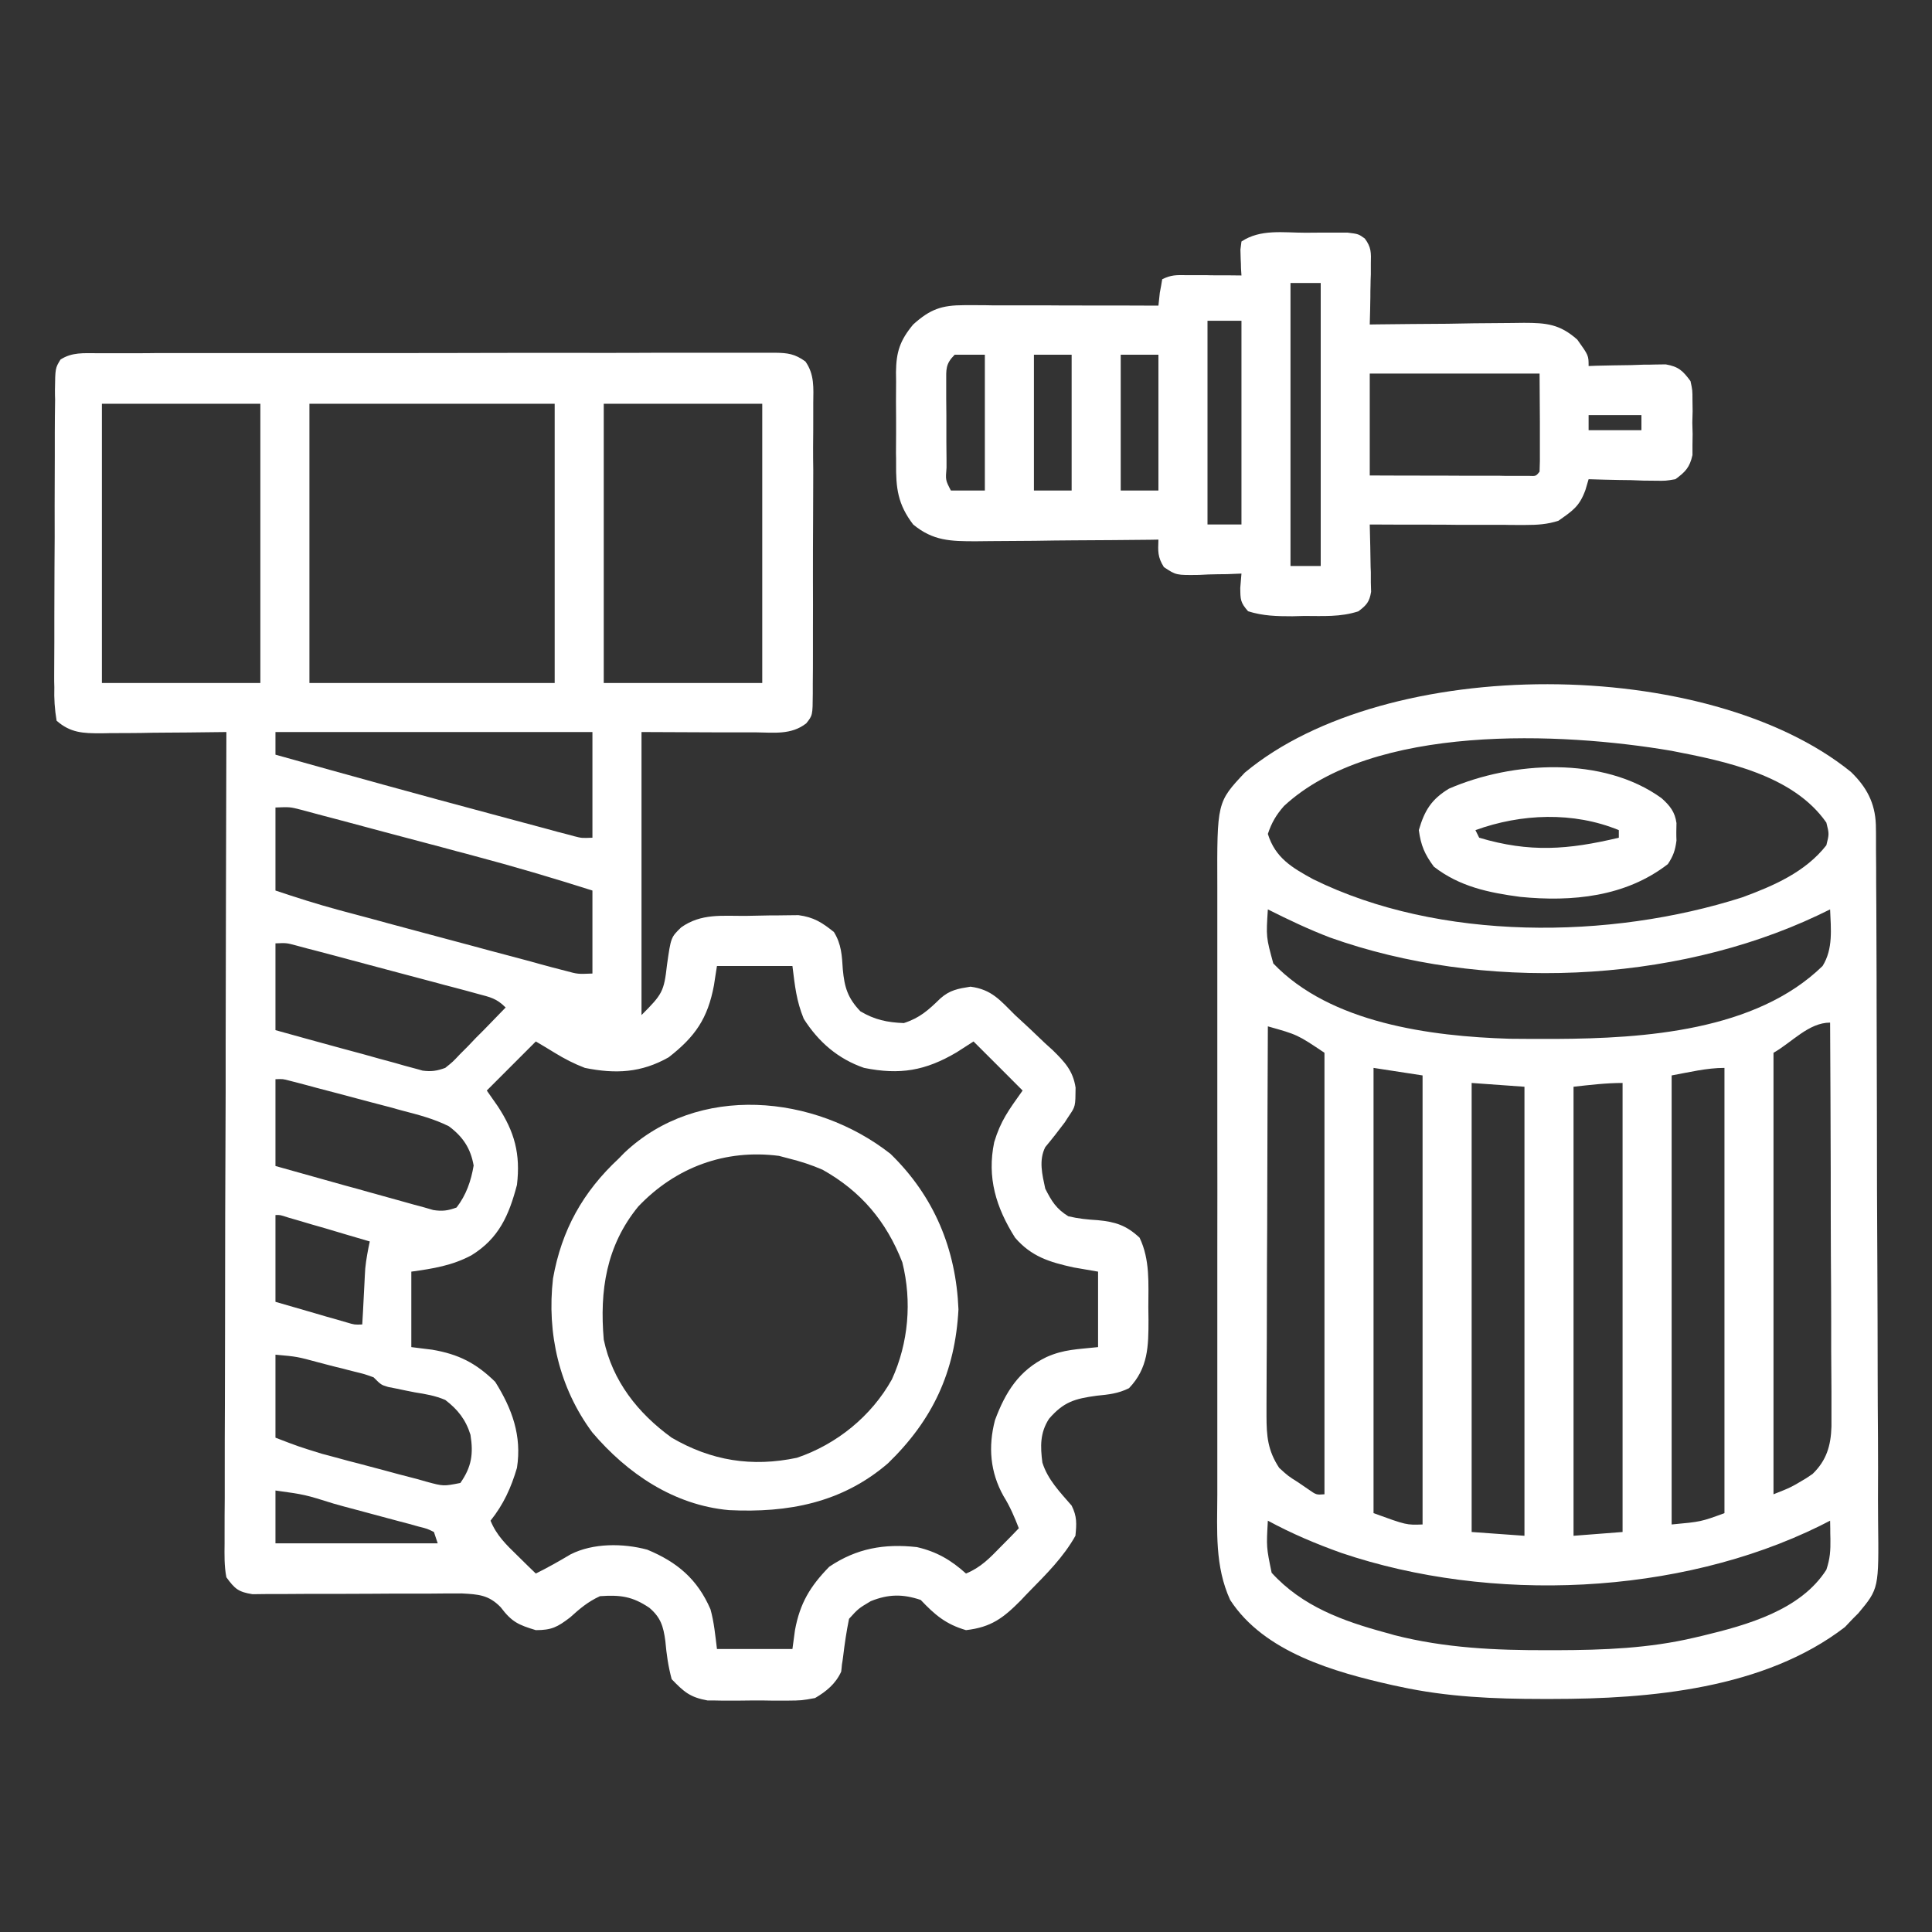 <?xml version="1.0" encoding="UTF-8"?>
<svg xmlns="http://www.w3.org/2000/svg" xmlns:xlink="http://www.w3.org/1999/xlink" width="50px" height="50px" viewBox="0 0 50 50" version="1.1">
<rect x="0" y="0" width="50" height="50" fill="#333333" stroke="none"/>
<g id="surface1">
<path style=" stroke:none;fill-rule:nonzero;fill:white;fill-opacity:1;" d="M 2.508 9.141 C 2.621 9.141 2.621 9.141 2.738 9.141 C 2.996 9.141 3.258 9.141 3.516 9.141 C 3.699 9.141 3.887 9.141 4.07 9.137 C 4.574 9.137 5.078 9.137 5.582 9.137 C 6 9.137 6.422 9.137 6.84 9.137 C 7.832 9.137 8.82 9.137 9.812 9.137 C 10.832 9.137 11.855 9.137 12.879 9.133 C 13.754 9.133 14.633 9.129 15.512 9.133 C 16.035 9.133 16.559 9.133 17.082 9.129 C 17.574 9.129 18.066 9.129 18.562 9.129 C 18.742 9.129 18.922 9.129 19.105 9.129 C 19.352 9.129 19.598 9.129 19.844 9.129 C 19.953 9.129 19.953 9.129 20.062 9.129 C 20.391 9.133 20.574 9.16 20.844 9.355 C 21.082 9.691 21.051 10.039 21.047 10.434 C 21.047 10.566 21.047 10.566 21.047 10.699 C 21.047 10.988 21.047 11.273 21.043 11.562 C 21.043 11.762 21.043 11.965 21.047 12.164 C 21.047 12.582 21.043 13.004 21.043 13.422 C 21.039 13.961 21.039 14.5 21.039 15.035 C 21.043 15.449 21.039 15.863 21.039 16.277 C 21.039 16.477 21.039 16.672 21.039 16.871 C 21.039 17.148 21.039 17.426 21.035 17.703 C 21.035 17.828 21.035 17.828 21.035 17.953 C 21.031 18.512 21.031 18.512 20.867 18.719 C 20.477 19.027 20.016 18.957 19.547 18.953 C 19.473 18.953 19.398 18.953 19.324 18.953 C 19.043 18.953 18.766 18.953 18.488 18.953 C 17.863 18.949 17.242 18.949 16.602 18.945 C 16.602 21.363 16.602 23.777 16.602 26.27 C 17.141 25.73 17.184 25.664 17.262 24.969 C 17.363 24.258 17.363 24.258 17.629 24 C 18.148 23.633 18.688 23.707 19.301 23.703 C 19.504 23.699 19.707 23.695 19.914 23.691 C 20.043 23.691 20.176 23.691 20.305 23.688 C 20.484 23.688 20.484 23.688 20.664 23.684 C 21.062 23.738 21.27 23.871 21.582 24.121 C 21.777 24.438 21.789 24.73 21.812 25.09 C 21.855 25.551 21.938 25.828 22.266 26.172 C 22.633 26.391 22.961 26.461 23.391 26.477 C 23.805 26.344 24.027 26.141 24.336 25.84 C 24.582 25.621 24.797 25.586 25.117 25.535 C 25.668 25.609 25.883 25.887 26.27 26.27 C 26.395 26.383 26.516 26.5 26.641 26.613 C 26.777 26.742 26.91 26.867 27.043 26.996 C 27.145 27.086 27.145 27.086 27.246 27.18 C 27.555 27.484 27.77 27.711 27.836 28.148 C 27.832 28.633 27.832 28.633 27.668 28.875 C 27.633 28.93 27.594 28.984 27.559 29.043 C 27.395 29.262 27.227 29.477 27.051 29.688 C 26.879 30.031 26.973 30.398 27.051 30.762 C 27.215 31.086 27.336 31.285 27.648 31.477 C 27.91 31.539 28.145 31.562 28.41 31.578 C 28.867 31.621 29.148 31.711 29.492 32.031 C 29.766 32.602 29.719 33.215 29.719 33.832 C 29.719 33.941 29.723 34.047 29.723 34.16 C 29.723 34.844 29.715 35.406 29.219 35.926 C 28.938 36.066 28.695 36.09 28.383 36.121 C 27.809 36.199 27.527 36.281 27.148 36.719 C 26.914 37.082 26.922 37.434 26.977 37.852 C 27.117 38.297 27.434 38.617 27.734 38.965 C 27.875 39.246 27.863 39.434 27.832 39.746 C 27.52 40.301 27.082 40.734 26.637 41.188 C 26.566 41.262 26.492 41.336 26.422 41.414 C 25.965 41.875 25.652 42.113 25 42.188 C 24.477 42.035 24.195 41.793 23.828 41.406 C 23.363 41.25 22.992 41.254 22.535 41.438 C 22.215 41.629 22.215 41.629 21.973 41.895 C 21.906 42.223 21.859 42.543 21.82 42.871 C 21.812 42.941 21.801 43.008 21.789 43.078 C 21.785 43.141 21.777 43.199 21.77 43.262 C 21.625 43.578 21.387 43.773 21.094 43.945 C 20.75 44.008 20.75 44.008 20.375 44.012 C 20.305 44.012 20.238 44.012 20.172 44.012 C 20.027 44.012 19.887 44.012 19.746 44.008 C 19.531 44.008 19.316 44.008 19.102 44.012 C 18.965 44.012 18.828 44.012 18.688 44.012 C 18.504 44.008 18.504 44.008 18.312 44.008 C 17.859 43.926 17.703 43.789 17.383 43.457 C 17.293 43.121 17.25 42.816 17.219 42.469 C 17.168 42.086 17.098 41.859 16.805 41.609 C 16.363 41.312 16.055 41.273 15.527 41.309 C 15.215 41.453 15.008 41.629 14.754 41.859 C 14.426 42.109 14.277 42.188 13.867 42.188 C 13.414 42.051 13.246 41.977 12.957 41.594 C 12.648 41.277 12.387 41.262 11.953 41.238 C 11.691 41.238 11.43 41.238 11.164 41.242 C 11.023 41.242 10.883 41.242 10.742 41.242 C 10.375 41.242 10.008 41.242 9.637 41.246 C 9.047 41.25 8.457 41.25 7.863 41.25 C 7.66 41.25 7.453 41.254 7.246 41.254 C 7.121 41.254 6.996 41.254 6.867 41.254 C 6.758 41.254 6.648 41.258 6.535 41.258 C 6.168 41.199 6.078 41.121 5.859 40.82 C 5.801 40.527 5.809 40.238 5.812 39.941 C 5.812 39.852 5.812 39.762 5.812 39.672 C 5.812 39.371 5.812 39.07 5.816 38.77 C 5.816 38.551 5.816 38.336 5.816 38.121 C 5.816 37.535 5.816 36.949 5.82 36.363 C 5.82 35.75 5.824 35.141 5.824 34.527 C 5.824 33.5 5.828 32.473 5.828 31.445 C 5.832 30.387 5.836 29.328 5.84 28.27 C 5.84 28.203 5.84 28.141 5.84 28.07 C 5.84 27.746 5.84 27.418 5.84 27.09 C 5.844 24.375 5.852 21.66 5.859 18.945 C 5.742 18.945 5.629 18.949 5.508 18.949 C 5.078 18.957 4.648 18.957 4.219 18.961 C 4.031 18.961 3.844 18.965 3.66 18.969 C 3.391 18.973 3.125 18.973 2.855 18.973 C 2.773 18.977 2.688 18.977 2.605 18.977 C 2.152 18.98 1.82 18.965 1.465 18.652 C 1.414 18.344 1.398 18.09 1.406 17.781 C 1.402 17.691 1.402 17.602 1.402 17.512 C 1.402 17.215 1.406 16.922 1.406 16.625 C 1.406 16.422 1.406 16.215 1.406 16.012 C 1.406 15.582 1.41 15.152 1.41 14.723 C 1.414 14.172 1.418 13.621 1.414 13.07 C 1.414 12.648 1.418 12.227 1.418 11.805 C 1.418 11.602 1.418 11.398 1.418 11.195 C 1.418 10.91 1.422 10.629 1.426 10.344 C 1.422 10.258 1.422 10.176 1.422 10.09 C 1.43 9.527 1.43 9.527 1.566 9.305 C 1.863 9.113 2.164 9.141 2.508 9.141 Z M 2.637 10.449 C 2.637 12.832 2.637 15.219 2.637 17.676 C 3.992 17.676 5.344 17.676 6.738 17.676 C 6.738 15.289 6.738 12.906 6.738 10.449 C 5.387 10.449 4.031 10.449 2.637 10.449 Z M 8.008 10.449 C 8.008 12.832 8.008 15.219 8.008 17.676 C 10.102 17.676 12.199 17.676 14.355 17.676 C 14.355 15.289 14.355 12.906 14.355 10.449 C 12.262 10.449 10.168 10.449 8.008 10.449 Z M 15.625 10.449 C 15.625 12.832 15.625 15.219 15.625 17.676 C 16.98 17.676 18.332 17.676 19.727 17.676 C 19.727 15.289 19.727 12.906 19.727 10.449 C 18.375 10.449 17.02 10.449 15.625 10.449 Z M 7.129 18.945 C 7.129 19.137 7.129 19.332 7.129 19.531 C 9 20.055 10.871 20.574 12.746 21.074 C 12.945 21.129 13.141 21.18 13.34 21.234 C 13.617 21.309 13.895 21.383 14.172 21.457 C 14.258 21.48 14.34 21.504 14.426 21.527 C 14.539 21.555 14.539 21.555 14.656 21.586 C 14.727 21.605 14.793 21.625 14.859 21.641 C 15.055 21.691 15.055 21.691 15.332 21.68 C 15.332 20.777 15.332 19.875 15.332 18.945 C 12.625 18.945 9.918 18.945 7.129 18.945 Z M 7.129 20.898 C 7.129 21.605 7.129 22.316 7.129 23.047 C 7.668 23.227 8.191 23.395 8.738 23.543 C 8.805 23.562 8.871 23.578 8.941 23.598 C 9.16 23.656 9.379 23.715 9.598 23.773 C 9.75 23.816 9.902 23.855 10.055 23.898 C 10.375 23.984 10.695 24.07 11.016 24.156 C 11.426 24.266 11.832 24.375 12.242 24.484 C 12.559 24.57 12.875 24.656 13.191 24.738 C 13.34 24.777 13.492 24.82 13.645 24.859 C 13.852 24.918 14.062 24.973 14.273 25.031 C 14.395 25.062 14.516 25.094 14.637 25.125 C 14.953 25.211 14.953 25.211 15.332 25.195 C 15.332 24.484 15.332 23.777 15.332 23.047 C 14.312 22.723 13.297 22.422 12.262 22.148 C 12.125 22.109 11.988 22.074 11.852 22.039 C 11.57 21.961 11.285 21.887 11.004 21.812 C 10.641 21.715 10.277 21.621 9.914 21.523 C 9.633 21.449 9.352 21.371 9.07 21.297 C 8.938 21.262 8.805 21.227 8.672 21.191 C 8.484 21.141 8.297 21.094 8.113 21.043 C 8.008 21.016 7.902 20.988 7.793 20.957 C 7.504 20.883 7.504 20.883 7.129 20.898 Z M 7.129 24.414 C 7.129 25.156 7.129 25.895 7.129 26.66 C 7.691 26.816 8.254 26.973 8.816 27.125 C 9.008 27.176 9.203 27.23 9.395 27.281 C 9.668 27.359 9.941 27.434 10.219 27.508 C 10.305 27.531 10.391 27.559 10.477 27.582 C 10.598 27.613 10.598 27.613 10.723 27.648 C 10.793 27.668 10.863 27.684 10.934 27.707 C 11.16 27.738 11.309 27.715 11.523 27.637 C 11.719 27.48 11.719 27.48 11.902 27.285 C 11.973 27.215 12.043 27.145 12.113 27.074 C 12.184 27 12.254 26.926 12.328 26.848 C 12.402 26.773 12.477 26.703 12.551 26.625 C 12.73 26.441 12.906 26.258 13.086 26.074 C 12.848 25.836 12.691 25.809 12.371 25.723 C 12.262 25.691 12.152 25.664 12.043 25.633 C 11.867 25.586 11.867 25.586 11.688 25.539 C 11.566 25.508 11.445 25.477 11.32 25.441 C 11.066 25.375 10.812 25.305 10.555 25.238 C 10.227 25.152 9.902 25.066 9.574 24.977 C 9.262 24.895 8.953 24.809 8.641 24.727 C 8.523 24.695 8.406 24.664 8.285 24.633 C 8.176 24.605 8.066 24.574 7.953 24.547 C 7.859 24.52 7.762 24.496 7.664 24.469 C 7.414 24.402 7.414 24.402 7.129 24.414 Z M 18.555 25 C 18.527 25.164 18.504 25.332 18.477 25.5 C 18.316 26.359 17.992 26.828 17.305 27.363 C 16.594 27.766 15.93 27.797 15.137 27.637 C 14.859 27.531 14.609 27.402 14.355 27.246 C 14.195 27.148 14.035 27.051 13.867 26.953 C 13.449 27.371 13.031 27.789 12.598 28.223 C 12.691 28.355 12.781 28.488 12.879 28.625 C 13.32 29.293 13.473 29.867 13.379 30.664 C 13.172 31.453 12.91 32.051 12.199 32.488 C 11.699 32.754 11.207 32.832 10.645 32.91 C 10.645 33.555 10.645 34.199 10.645 34.863 C 10.82 34.887 11 34.906 11.184 34.93 C 11.871 35.047 12.32 35.277 12.816 35.762 C 13.254 36.461 13.508 37.156 13.379 37.988 C 13.227 38.504 13.031 38.934 12.695 39.355 C 12.852 39.738 13.098 39.973 13.391 40.258 C 13.48 40.348 13.57 40.434 13.66 40.523 C 13.73 40.59 13.797 40.656 13.867 40.723 C 14.176 40.57 14.473 40.402 14.766 40.227 C 15.352 39.93 16.129 39.938 16.75 40.105 C 17.527 40.426 18.051 40.871 18.387 41.648 C 18.48 41.98 18.512 42.332 18.555 42.676 C 19.199 42.676 19.844 42.676 20.508 42.676 C 20.531 42.516 20.551 42.352 20.574 42.188 C 20.703 41.488 20.969 41.051 21.461 40.547 C 22.168 40.07 22.887 39.945 23.73 40.039 C 24.238 40.156 24.609 40.371 25 40.723 C 25.383 40.566 25.617 40.32 25.902 40.027 C 25.992 39.938 26.078 39.848 26.168 39.758 C 26.234 39.688 26.301 39.621 26.367 39.551 C 26.254 39.258 26.137 38.984 25.969 38.715 C 25.625 38.098 25.57 37.441 25.75 36.754 C 26.02 36.027 26.371 35.465 27.082 35.121 C 27.539 34.918 27.879 34.922 28.418 34.863 C 28.418 34.219 28.418 33.574 28.418 32.91 C 28.105 32.855 28.105 32.855 27.785 32.801 C 27.16 32.664 26.691 32.52 26.27 32.031 C 25.777 31.25 25.539 30.473 25.73 29.559 C 25.898 29.004 26.102 28.734 26.465 28.223 C 26.047 27.805 25.629 27.383 25.195 26.953 C 25.051 27.047 24.906 27.137 24.758 27.234 C 23.949 27.711 23.293 27.824 22.363 27.637 C 21.691 27.406 21.184 26.969 20.801 26.367 C 20.609 25.895 20.574 25.527 20.508 25 C 19.863 25 19.219 25 18.555 25 Z M 7.129 27.93 C 7.129 28.672 7.129 29.41 7.129 30.176 C 7.734 30.344 8.34 30.516 8.941 30.684 C 9.148 30.738 9.355 30.797 9.559 30.855 C 9.855 30.938 10.152 31.02 10.449 31.102 C 10.539 31.129 10.633 31.152 10.727 31.18 C 10.812 31.203 10.898 31.227 10.988 31.25 C 11.062 31.273 11.137 31.293 11.215 31.316 C 11.449 31.352 11.594 31.332 11.816 31.25 C 12.066 30.926 12.191 30.562 12.258 30.164 C 12.18 29.719 11.98 29.418 11.617 29.148 C 11.227 28.953 10.832 28.852 10.41 28.742 C 10.324 28.719 10.234 28.695 10.145 28.668 C 9.961 28.621 9.777 28.57 9.59 28.523 C 9.309 28.449 9.023 28.371 8.742 28.297 C 8.562 28.25 8.383 28.203 8.203 28.156 C 8.074 28.121 8.074 28.121 7.945 28.086 C 7.828 28.055 7.828 28.055 7.707 28.023 C 7.637 28.004 7.566 27.988 7.496 27.969 C 7.32 27.922 7.32 27.922 7.129 27.93 Z M 7.129 31.445 C 7.129 32.188 7.129 32.926 7.129 33.691 C 7.465 33.789 7.797 33.883 8.141 33.984 C 8.246 34.016 8.352 34.047 8.461 34.078 C 8.543 34.102 8.625 34.125 8.711 34.148 C 8.797 34.172 8.883 34.199 8.969 34.223 C 9.176 34.285 9.176 34.285 9.375 34.277 C 9.383 34.105 9.383 34.105 9.395 33.93 C 9.402 33.781 9.41 33.629 9.418 33.477 C 9.422 33.402 9.426 33.328 9.43 33.25 C 9.434 33.176 9.438 33.105 9.441 33.027 C 9.445 32.961 9.449 32.895 9.453 32.824 C 9.477 32.59 9.52 32.359 9.57 32.129 C 9.184 32.016 8.793 31.902 8.406 31.785 C 8.238 31.738 8.238 31.738 8.066 31.688 C 7.961 31.656 7.855 31.625 7.75 31.594 C 7.652 31.566 7.555 31.539 7.453 31.508 C 7.25 31.441 7.25 31.441 7.129 31.445 Z M 7.129 35.059 C 7.129 35.766 7.129 36.477 7.129 37.207 C 7.73 37.438 7.73 37.438 8.336 37.625 C 8.406 37.645 8.48 37.664 8.559 37.684 C 8.672 37.715 8.672 37.715 8.789 37.746 C 8.867 37.766 8.949 37.789 9.031 37.812 C 9.199 37.855 9.371 37.898 9.539 37.945 C 9.797 38.012 10.055 38.082 10.312 38.152 C 10.48 38.195 10.645 38.238 10.809 38.281 C 10.887 38.305 10.961 38.324 11.043 38.348 C 11.477 38.465 11.477 38.465 11.914 38.379 C 12.207 37.961 12.254 37.625 12.176 37.133 C 12.055 36.742 11.848 36.477 11.523 36.23 C 11.266 36.121 11.016 36.078 10.742 36.035 C 10.582 36.004 10.426 35.973 10.266 35.938 C 10.195 35.922 10.121 35.91 10.047 35.895 C 9.863 35.84 9.863 35.84 9.668 35.645 C 9.438 35.562 9.438 35.562 9.168 35.496 C 9.07 35.473 8.969 35.445 8.867 35.418 C 8.762 35.395 8.66 35.367 8.551 35.34 C 8.445 35.312 8.344 35.285 8.238 35.258 C 7.688 35.109 7.688 35.109 7.129 35.059 Z M 7.129 38.574 C 7.129 39.023 7.129 39.477 7.129 39.941 C 8.516 39.941 9.902 39.941 11.328 39.941 C 11.281 39.797 11.281 39.797 11.23 39.648 C 11.055 39.562 11.055 39.562 10.836 39.508 C 10.754 39.484 10.672 39.461 10.586 39.438 C 10.496 39.414 10.406 39.391 10.316 39.367 C 10.223 39.344 10.133 39.316 10.039 39.293 C 9.754 39.215 9.465 39.137 9.18 39.062 C 9 39.016 8.816 38.965 8.637 38.914 C 7.891 38.68 7.891 38.68 7.129 38.574 Z M 7.129 38.574 "/>
<path style=" stroke:none;fill-rule:nonzero;fill:white;fill-opacity:1;" d="M 47.902 19.977 C 48.305 20.367 48.527 20.777 48.547 21.344 C 48.551 21.488 48.551 21.637 48.551 21.785 C 48.551 21.867 48.551 21.949 48.551 22.031 C 48.555 22.305 48.555 22.578 48.555 22.852 C 48.555 23.051 48.559 23.246 48.559 23.441 C 48.562 24.086 48.562 24.73 48.566 25.375 C 48.566 25.484 48.566 25.594 48.566 25.707 C 48.57 26.738 48.57 27.773 48.574 28.805 C 48.574 30.129 48.578 31.449 48.586 32.77 C 48.59 33.699 48.594 34.629 48.594 35.559 C 48.594 36.113 48.598 36.668 48.602 37.223 C 48.605 37.746 48.605 38.27 48.602 38.793 C 48.602 38.984 48.605 39.176 48.605 39.367 C 48.625 41.113 48.625 41.113 48.094 41.75 C 48.023 41.82 48.023 41.82 47.949 41.895 C 47.883 41.965 47.816 42.035 47.746 42.109 C 45.664 43.711 42.699 43.969 40.16 43.969 C 40.082 43.969 40 43.969 39.918 43.969 C 38.668 43.969 37.453 43.918 36.23 43.652 C 36.129 43.629 36.129 43.629 36.027 43.609 C 34.535 43.273 32.715 42.762 31.836 41.406 C 31.438 40.535 31.5 39.621 31.504 38.684 C 31.504 38.496 31.504 38.309 31.504 38.121 C 31.504 37.617 31.504 37.109 31.504 36.602 C 31.504 36.07 31.504 35.539 31.504 35.008 C 31.504 34.117 31.504 33.223 31.504 32.332 C 31.508 31.301 31.504 30.27 31.504 29.242 C 31.504 28.355 31.504 27.469 31.504 26.582 C 31.504 26.055 31.504 25.527 31.504 24.996 C 31.504 24.5 31.504 24.004 31.504 23.508 C 31.504 23.324 31.504 23.145 31.504 22.961 C 31.496 20.762 31.496 20.762 32.215 19.996 C 35.906 16.922 44.195 16.973 47.902 19.977 Z M 33.23 20.859 C 33.027 21.09 32.91 21.289 32.812 21.582 C 33.004 22.203 33.441 22.457 33.984 22.754 C 37.246 24.363 41.664 24.32 45.09 23.223 C 45.898 22.926 46.723 22.57 47.266 21.875 C 47.34 21.582 47.34 21.582 47.266 21.289 C 46.406 20.055 44.645 19.699 43.254 19.43 C 40.41 18.945 35.535 18.723 33.23 20.859 Z M 32.812 23.535 C 32.766 24.25 32.766 24.25 32.953 24.934 C 34.43 26.48 37.023 26.82 39.066 26.883 C 39.398 26.887 39.727 26.887 40.059 26.887 C 40.129 26.887 40.195 26.887 40.27 26.887 C 42.543 26.875 45.441 26.684 47.168 25 C 47.445 24.555 47.383 24.043 47.363 23.535 C 47.258 23.586 47.156 23.637 47.047 23.688 C 43.289 25.465 38.344 25.664 34.418 24.262 C 33.867 24.051 33.34 23.801 32.812 23.535 Z M 45.898 27.246 C 45.898 31.016 45.898 34.789 45.898 38.672 C 46.344 38.496 46.344 38.496 46.742 38.258 C 46.797 38.219 46.852 38.184 46.91 38.145 C 47.273 37.793 47.383 37.41 47.398 36.918 C 47.398 36.723 47.398 36.527 47.398 36.332 C 47.398 36.227 47.398 36.117 47.398 36.008 C 47.395 35.656 47.395 35.305 47.391 34.953 C 47.391 34.707 47.391 34.465 47.391 34.219 C 47.391 33.641 47.387 33.066 47.383 32.488 C 47.379 31.766 47.379 31.047 47.379 30.324 C 47.375 29.039 47.371 27.75 47.363 26.465 C 46.809 26.465 46.379 26.973 45.898 27.246 Z M 32.812 26.562 C 32.805 27.965 32.801 29.367 32.797 30.773 C 32.797 31.422 32.793 32.074 32.789 32.727 C 32.789 33.355 32.785 33.984 32.785 34.613 C 32.785 34.852 32.781 35.094 32.781 35.332 C 32.781 35.668 32.777 36.004 32.777 36.34 C 32.777 36.441 32.777 36.539 32.777 36.641 C 32.777 37.164 32.809 37.539 33.105 37.988 C 33.336 38.199 33.336 38.199 33.602 38.367 C 33.688 38.426 33.77 38.484 33.859 38.543 C 34.066 38.688 34.066 38.688 34.277 38.672 C 34.277 34.902 34.277 31.133 34.277 27.246 C 33.578 26.777 33.578 26.777 32.812 26.562 Z M 35.547 27.637 C 35.547 31.438 35.547 35.242 35.547 39.16 C 36.398 39.469 36.398 39.469 36.816 39.453 C 36.816 35.617 36.816 31.781 36.816 27.832 C 36.398 27.766 35.977 27.703 35.547 27.637 Z M 43.262 27.832 C 43.262 31.668 43.262 35.504 43.262 39.453 C 44.02 39.383 44.02 39.383 44.629 39.16 C 44.629 35.359 44.629 31.555 44.629 27.637 C 44.168 27.637 43.715 27.75 43.262 27.832 Z M 38.086 28.027 C 38.086 31.863 38.086 35.699 38.086 39.648 C 38.762 39.695 38.762 39.695 39.453 39.746 C 39.453 35.91 39.453 32.078 39.453 28.125 C 38.777 28.078 38.777 28.078 38.086 28.027 Z M 40.723 28.125 C 40.723 31.961 40.723 35.797 40.723 39.746 C 41.352 39.699 41.352 39.699 41.992 39.648 C 41.992 35.812 41.992 31.977 41.992 28.027 C 41.566 28.027 41.145 28.078 40.723 28.125 Z M 32.812 39.355 C 32.773 40.039 32.773 40.039 32.91 40.703 C 33.703 41.574 34.754 41.953 35.863 42.254 C 35.938 42.273 36.008 42.293 36.082 42.316 C 37.395 42.652 38.711 42.711 40.059 42.707 C 40.137 42.707 40.215 42.707 40.297 42.707 C 41.5 42.703 42.672 42.66 43.848 42.383 C 43.922 42.367 43.992 42.348 44.066 42.332 C 45.215 42.055 46.598 41.672 47.266 40.625 C 47.363 40.332 47.375 40.133 47.371 39.824 C 47.367 39.738 47.367 39.648 47.367 39.559 C 47.367 39.492 47.363 39.426 47.363 39.355 C 47.277 39.398 47.191 39.441 47.102 39.488 C 43.441 41.293 38.578 41.496 34.719 40.191 C 34.062 39.957 33.426 39.688 32.812 39.355 Z M 32.812 39.355 "/>
<path style=" stroke:none;fill-rule:nonzero;fill:white;fill-opacity:1;" d="M 33.789 6.023 C 33.914 6.023 34.043 6.02 34.172 6.02 C 34.293 6.02 34.414 6.02 34.539 6.02 C 34.707 6.02 34.707 6.02 34.875 6.02 C 35.156 6.055 35.156 6.055 35.32 6.172 C 35.492 6.402 35.484 6.539 35.477 6.824 C 35.477 6.918 35.477 7.008 35.477 7.102 C 35.473 7.199 35.469 7.293 35.469 7.391 C 35.465 7.535 35.465 7.535 35.465 7.684 C 35.461 7.922 35.457 8.16 35.449 8.398 C 35.508 8.398 35.566 8.398 35.625 8.395 C 36.238 8.387 36.852 8.383 37.461 8.379 C 37.691 8.375 37.918 8.371 38.145 8.367 C 38.473 8.363 38.801 8.363 39.129 8.359 C 39.23 8.359 39.332 8.355 39.438 8.355 C 40.027 8.355 40.371 8.391 40.82 8.789 C 41.113 9.199 41.113 9.199 41.113 9.473 C 41.18 9.469 41.246 9.469 41.312 9.465 C 41.613 9.457 41.914 9.453 42.211 9.449 C 42.316 9.445 42.418 9.441 42.527 9.438 C 42.625 9.438 42.727 9.438 42.828 9.434 C 42.922 9.434 43.016 9.43 43.109 9.43 C 43.441 9.488 43.551 9.594 43.75 9.863 C 43.801 10.098 43.801 10.098 43.801 10.359 C 43.801 10.5 43.801 10.5 43.805 10.641 C 43.801 10.738 43.801 10.836 43.797 10.938 C 43.801 11.082 43.801 11.082 43.805 11.234 C 43.805 11.328 43.801 11.422 43.801 11.516 C 43.801 11.602 43.801 11.688 43.801 11.777 C 43.73 12.094 43.621 12.211 43.359 12.402 C 43.109 12.445 43.109 12.445 42.828 12.441 C 42.68 12.438 42.68 12.438 42.527 12.438 C 42.422 12.434 42.32 12.43 42.211 12.426 C 42.105 12.426 42 12.422 41.895 12.422 C 41.633 12.418 41.375 12.41 41.113 12.402 C 41.086 12.492 41.059 12.586 41.031 12.68 C 40.875 13.109 40.703 13.215 40.332 13.477 C 40.047 13.57 39.785 13.586 39.484 13.586 C 39.395 13.586 39.305 13.586 39.211 13.586 C 39.117 13.586 39.02 13.586 38.922 13.582 C 38.82 13.582 38.723 13.582 38.621 13.582 C 38.305 13.582 37.988 13.582 37.672 13.582 C 37.457 13.578 37.242 13.578 37.027 13.578 C 36.5 13.578 35.977 13.578 35.449 13.574 C 35.449 13.633 35.453 13.691 35.453 13.75 C 35.461 14.012 35.465 14.27 35.469 14.531 C 35.469 14.625 35.473 14.715 35.477 14.809 C 35.477 14.895 35.477 14.98 35.477 15.07 C 35.48 15.152 35.48 15.23 35.484 15.316 C 35.441 15.578 35.367 15.66 35.156 15.82 C 34.695 15.973 34.234 15.941 33.754 15.941 C 33.652 15.945 33.551 15.945 33.445 15.949 C 33.039 15.949 32.691 15.941 32.301 15.82 C 32.098 15.59 32.102 15.516 32.098 15.215 C 32.109 15.094 32.117 14.969 32.129 14.844 C 32.008 14.848 31.883 14.852 31.758 14.859 C 31.598 14.859 31.438 14.863 31.273 14.867 C 31.195 14.871 31.113 14.875 31.031 14.879 C 30.438 14.887 30.438 14.887 30.121 14.676 C 29.957 14.414 29.969 14.27 29.98 13.965 C 29.875 13.965 29.875 13.965 29.77 13.969 C 29.113 13.977 28.457 13.98 27.801 13.984 C 27.461 13.988 27.125 13.988 26.789 13.996 C 26.398 14 26.012 14 25.621 14.004 C 25.5 14.004 25.383 14.008 25.258 14.008 C 24.602 14.008 24.148 14 23.633 13.574 C 23.234 13.051 23.184 12.633 23.191 11.988 C 23.191 11.906 23.191 11.82 23.188 11.734 C 23.188 11.559 23.191 11.379 23.191 11.203 C 23.191 10.934 23.191 10.66 23.188 10.391 C 23.188 10.219 23.191 10.047 23.191 9.871 C 23.191 9.793 23.188 9.711 23.188 9.629 C 23.195 9.109 23.289 8.812 23.633 8.398 C 24.074 8 24.371 7.898 24.957 7.898 C 25.07 7.898 25.18 7.898 25.297 7.898 C 25.418 7.898 25.535 7.898 25.66 7.902 C 25.785 7.902 25.906 7.902 26.035 7.902 C 26.359 7.902 26.688 7.902 27.016 7.902 C 27.348 7.906 27.684 7.906 28.016 7.906 C 28.672 7.906 29.324 7.906 29.98 7.91 C 30 7.742 30 7.742 30.016 7.574 C 30.039 7.461 30.059 7.344 30.078 7.227 C 30.309 7.113 30.441 7.117 30.699 7.121 C 30.824 7.121 30.824 7.121 30.949 7.121 C 31.035 7.121 31.125 7.121 31.215 7.121 C 31.301 7.125 31.387 7.125 31.48 7.125 C 31.695 7.125 31.914 7.125 32.129 7.129 C 32.125 7.039 32.125 7.039 32.117 6.945 C 32.117 6.863 32.113 6.785 32.109 6.703 C 32.105 6.582 32.105 6.582 32.102 6.461 C 32.109 6.391 32.121 6.32 32.129 6.25 C 32.625 5.922 33.207 6.023 33.789 6.023 Z M 33.398 7.324 C 33.398 9.742 33.398 12.156 33.398 14.648 C 33.656 14.648 33.914 14.648 34.18 14.648 C 34.18 12.23 34.18 9.812 34.18 7.324 C 33.922 7.324 33.664 7.324 33.398 7.324 Z M 31.25 8.301 C 31.25 10.039 31.25 11.781 31.25 13.574 C 31.539 13.574 31.828 13.574 32.129 13.574 C 32.129 11.836 32.129 10.094 32.129 8.301 C 31.84 8.301 31.547 8.301 31.25 8.301 Z M 24.707 9.18 C 24.465 9.422 24.488 9.559 24.488 9.887 C 24.488 9.957 24.488 10.023 24.488 10.094 C 24.488 10.168 24.488 10.238 24.488 10.312 C 24.488 10.461 24.492 10.609 24.492 10.762 C 24.492 10.992 24.492 11.223 24.492 11.453 C 24.492 11.598 24.496 11.746 24.496 11.891 C 24.496 11.961 24.496 12.027 24.496 12.102 C 24.469 12.426 24.469 12.426 24.609 12.695 C 24.898 12.695 25.188 12.695 25.488 12.695 C 25.488 11.535 25.488 10.375 25.488 9.18 C 25.23 9.18 24.973 9.18 24.707 9.18 Z M 26.758 9.18 C 26.758 10.34 26.758 11.5 26.758 12.695 C 27.078 12.695 27.402 12.695 27.734 12.695 C 27.734 11.535 27.734 10.375 27.734 9.18 C 27.414 9.18 27.09 9.18 26.758 9.18 Z M 29.004 9.18 C 29.004 10.34 29.004 11.5 29.004 12.695 C 29.328 12.695 29.648 12.695 29.98 12.695 C 29.98 11.535 29.98 10.375 29.98 9.18 C 29.656 9.18 29.336 9.18 29.004 9.18 Z M 35.449 9.668 C 35.449 10.539 35.449 11.406 35.449 12.305 C 36.059 12.309 36.668 12.309 37.281 12.309 C 37.488 12.309 37.695 12.312 37.902 12.312 C 38.199 12.312 38.5 12.312 38.797 12.312 C 38.891 12.316 38.984 12.316 39.078 12.316 C 39.164 12.316 39.25 12.316 39.34 12.316 C 39.418 12.316 39.492 12.316 39.57 12.316 C 39.75 12.324 39.75 12.324 39.844 12.207 C 39.852 12.02 39.855 11.832 39.852 11.641 C 39.852 11.539 39.852 11.438 39.852 11.332 C 39.852 11.199 39.852 11.066 39.852 10.93 C 39.848 10.516 39.848 10.098 39.844 9.668 C 38.395 9.668 36.945 9.668 35.449 9.668 Z M 41.113 10.742 C 41.113 10.871 41.113 11 41.113 11.133 C 41.562 11.133 42.016 11.133 42.48 11.133 C 42.48 11.004 42.48 10.875 42.48 10.742 C 42.031 10.742 41.578 10.742 41.113 10.742 Z M 41.113 10.742 "/>
<path style=" stroke:none;fill-rule:nonzero;fill:white;fill-opacity:1;" d="M 23.047 29.863 C 24.176 30.961 24.742 32.328 24.805 33.887 C 24.719 35.504 24.141 36.746 22.98 37.871 C 21.785 38.898 20.391 39.156 18.867 39.082 C 17.441 38.953 16.234 38.137 15.328 37.07 C 14.473 35.918 14.148 34.508 14.312 33.086 C 14.535 31.832 15.086 30.844 16.016 29.98 C 16.062 29.934 16.105 29.887 16.152 29.84 C 18.059 28.027 21.09 28.324 23.047 29.863 Z M 16.516 31.227 C 15.688 32.242 15.516 33.402 15.625 34.668 C 15.848 35.738 16.508 36.574 17.383 37.207 C 18.406 37.805 19.461 37.973 20.625 37.727 C 21.652 37.379 22.551 36.652 23.082 35.699 C 23.512 34.754 23.605 33.68 23.352 32.668 C 22.938 31.609 22.285 30.832 21.289 30.273 C 21 30.148 20.715 30.055 20.41 29.98 C 20.328 29.957 20.246 29.938 20.16 29.914 C 18.77 29.734 17.484 30.207 16.516 31.227 Z M 16.516 31.227 "/>
<path style=" stroke:none;fill-rule:nonzero;fill:white;fill-opacity:1;" d="M 43 20.656 C 43.215 20.848 43.348 21.012 43.387 21.301 C 43.387 21.375 43.383 21.449 43.383 21.527 C 43.383 21.641 43.383 21.641 43.387 21.754 C 43.355 22.004 43.305 22.152 43.164 22.363 C 42.07 23.211 40.684 23.344 39.344 23.211 C 38.523 23.102 37.773 22.945 37.109 22.43 C 36.871 22.109 36.773 21.883 36.719 21.484 C 36.867 20.973 37.047 20.684 37.5 20.41 C 39.141 19.699 41.488 19.562 43 20.656 Z M 38.184 21.484 C 38.215 21.547 38.25 21.613 38.281 21.68 C 39.59 22.07 40.582 21.992 41.895 21.68 C 41.895 21.617 41.895 21.551 41.895 21.484 C 40.719 21 39.367 21.055 38.184 21.484 Z M 38.184 21.484 "/>
</g>
</svg>
